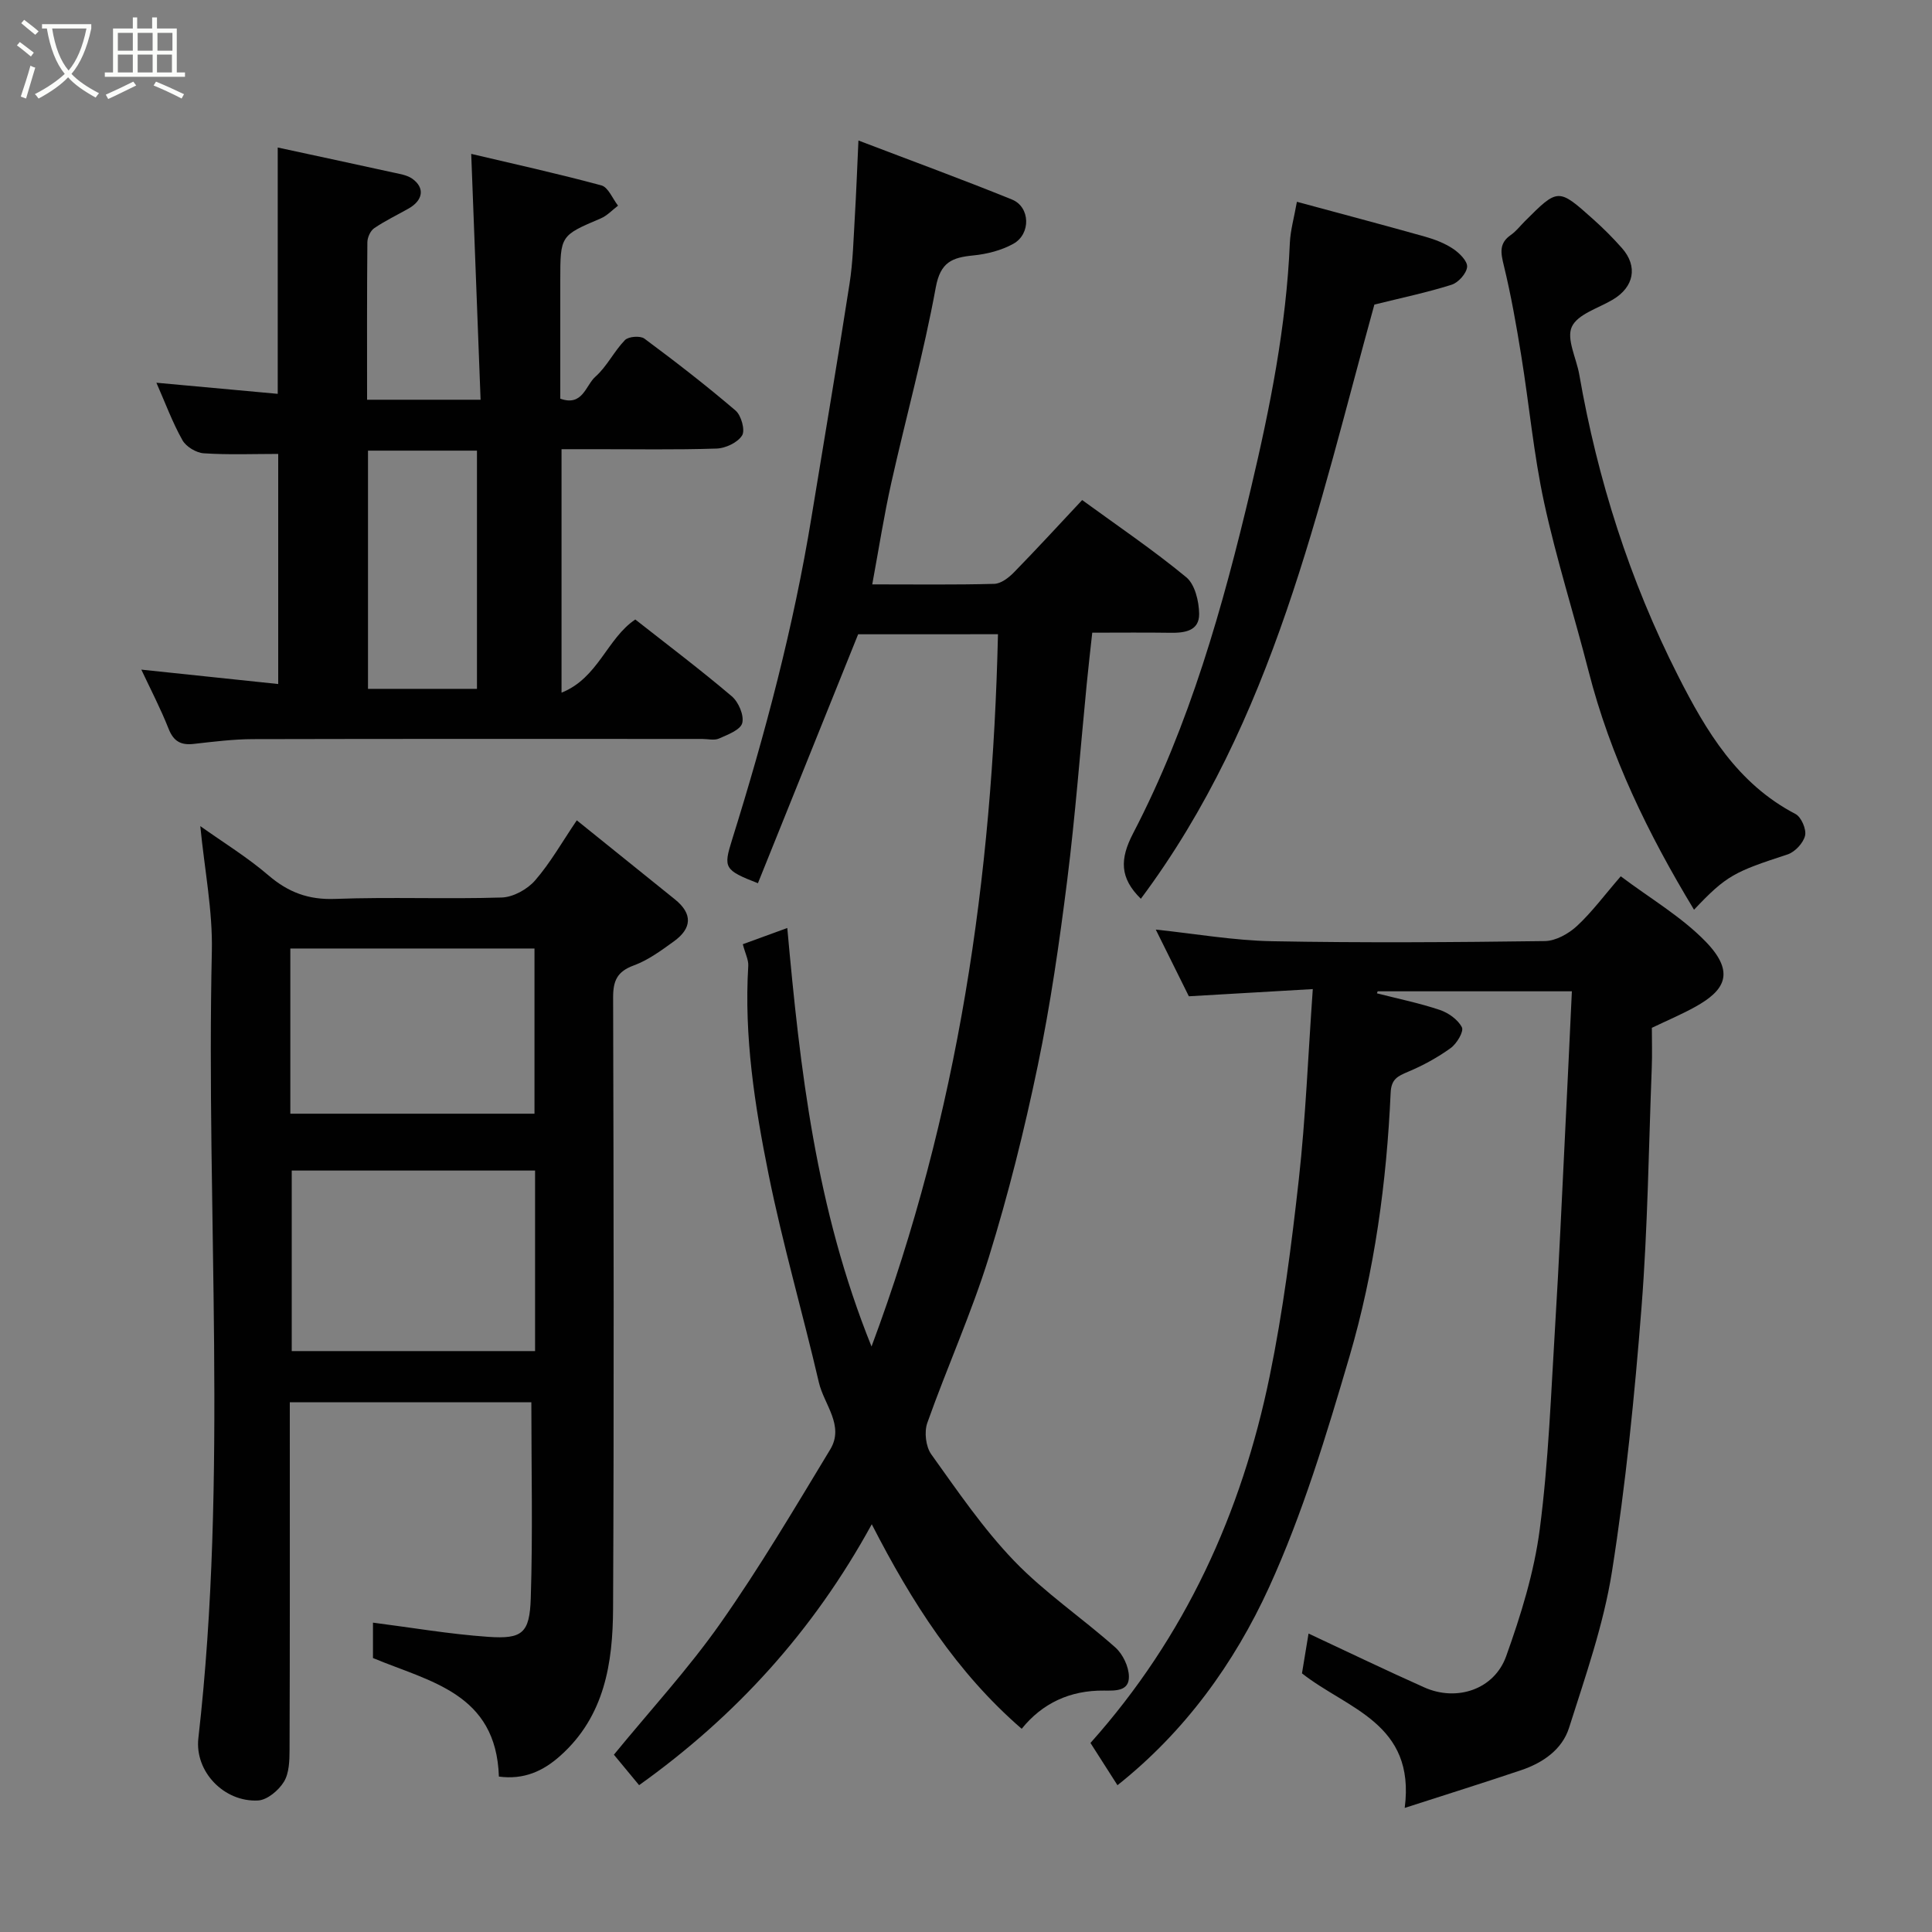 <svg enable-background="new 0 0 400 400" viewBox="0 0 400 400" xmlns="http://www.w3.org/2000/svg"><rect x="0" y="0" width="400" height="400" fill="#808080" stroke="none"/><path d="m6.4 11.7c-1-.8-1.9-1.6-2.9-2.3l.6-.7c.9.7 1.9 1.4 2.9 2.2zm-2.1 8.3c.7-2.1 1.4-4.2 2-6.4.2.1.6.3 1 .4-.7 2.3-1.3 4.4-1.9 6.4zm3-12.8c-1.1-.9-2.1-1.7-2.9-2.4l.6-.7c1 .8 2 1.5 3 2.4zm1.4-1.3v-.9h10.2v.9c-.9 4.2-2.3 7.3-4.1 9.4 1.3 1.4 3.2 2.7 5.7 4-.2.2-.4.5-.7.9-2.5-1.4-4.4-2.7-5.7-4.2-1.4 1.5-3.5 3-6.1 4.4 0 0 0 0-.1-.1-.3-.4-.5-.7-.7-.8 2.7-1.4 4.7-2.8 6.2-4.2-1.8-2.2-3-5.3-3.7-9.4zm9.2 0h-7.1c.6 3.8 1.7 6.7 3.4 8.7 1.7-2 2.9-4.8 3.7-8.7z" fill="#fbfcfa"/><path d="m31.6 3.6h.9v2.3h4.1v9.1h1.7v.9h-16.6v-.9h1.7v-9.1h4.1v-2.3h.9v2.3h3.1v-2.3zm-4 13.3.6.8c-1.9.9-3.8 1.9-5.8 2.8-.2-.3-.3-.6-.5-.9 2-.9 3.9-1.8 5.7-2.7zm-3.2-10.1v3.7h3.1v-3.7zm0 4.5v3.7h3.1v-3.7zm4.1-4.5v3.7h3.1v-3.7zm0 4.5v3.7h3.1v-3.7zm9.1 9.1c-2.1-1.1-4.1-2-5.8-2.7l.5-.8c2.2.9 4.1 1.8 5.8 2.6zm-1.9-13.6h-3.1v3.7h3.1zm-3.2 4.5v3.7h3.1v-3.7z" fill="#fbfcfa"/><g fill="#010101"><path d="m177.67 131.32c-6.93 17.2-13.84 34.38-20.75 51.54-7.02-2.72-7.16-3.21-5.36-8.98 6.86-21.93 12.74-44.1 16.45-66.81 2.63-16.11 5.38-32.21 7.88-48.34.71-4.54.81-9.19 1.09-13.79.3-5.08.49-10.17.75-15.85 11.02 4.21 21.49 8.04 31.81 12.23 3.76 1.53 3.93 7.11.27 9.15-2.48 1.38-5.49 2.14-8.34 2.42-4.33.43-6.77 1.36-7.73 6.63-2.49 13.59-6.19 26.96-9.21 40.46-1.51 6.77-2.58 13.64-3.94 21.01 9 0 17.14.11 25.27-.11 1.38-.04 2.97-1.26 4.04-2.35 4.85-4.97 9.55-10.09 14.15-15 7.27 5.3 14.68 10.31 21.55 15.98 1.8 1.48 2.63 4.98 2.67 7.56.05 3.61-3.05 3.99-6.05 3.94-5.15-.08-10.31-.02-16.08-.02-.4 3.66-.81 7.16-1.15 10.68-1.33 13.56-2.35 27.17-4.05 40.69-1.61 12.8-3.45 25.6-6.07 38.22-2.78 13.37-6.1 26.68-10.14 39.71-3.61 11.63-8.66 22.8-12.74 34.3-.67 1.88-.32 4.92.82 6.51 5.43 7.58 10.73 15.38 17.16 22.07 6.34 6.59 14.08 11.81 20.95 17.92 1.56 1.39 2.79 3.98 2.81 6.04.03 3.04-2.78 2.91-5.18 2.89-6.98-.08-12.75 2.6-17.02 7.91-13.47-11.66-22.74-26.17-31.04-42.35-12.13 22.16-28.17 39.73-48.17 54.02-1.67-2.02-3.49-4.22-5.22-6.31 7.44-9.09 15.37-17.7 22.05-27.2 8.15-11.59 15.38-23.84 22.73-35.98 3.01-4.97-1.28-9.32-2.34-13.89-3.35-14.4-7.5-28.63-10.42-43.11-2.86-14.18-5.09-28.54-4.2-43.15.07-1.22-.61-2.49-1.13-4.47 2.94-1.07 5.87-2.14 9.21-3.36 2.64 29.23 5.9 58.07 17.44 86.65 18.05-48.35 25.02-97.24 26.18-147.47-9.43.01-19.03.01-28.95.01z"/><path d="m103.29 367.82c-.56-17.28-14.28-19.62-26.07-24.54 0-2.46 0-5.24 0-7.33 8.04 1.03 15.92 2.39 23.86 2.94 7.05.49 8.58-.74 8.81-8.01.43-13.39.12-26.8.12-40.55-16.03 0-32.75 0-50.01 0v5.42c0 22.17.03 44.33-.05 66.5-.01 2.25-.07 4.86-1.17 6.65-1.09 1.78-3.45 3.77-5.35 3.87-7.02.38-13.15-5.97-12.36-12.9 6.18-54.21 1.58-108.61 2.79-162.9.19-8.42-1.51-16.89-2.39-25.93 4.8 3.41 9.75 6.45 14.11 10.19 4.11 3.52 8.29 5.09 13.8 4.88 11.48-.43 23 .07 34.49-.29 2.38-.07 5.31-1.69 6.91-3.53 3.18-3.66 5.6-7.97 8.64-12.45 6.88 5.54 13.59 10.96 20.31 16.36 3.73 3 3.52 6.01-.21 8.7-2.62 1.89-5.32 3.89-8.3 4.98-3.44 1.26-4.29 3.17-4.28 6.64.11 42.16.19 84.33-.01 126.49-.05 11.28-1.74 22.3-10.91 30.49-3.59 3.22-7.58 5.01-12.73 4.32zm7.49-125.47c-17.11 0-33.81 0-50.38 0v37.38h50.38c0-12.52 0-24.77 0-37.38zm-50.67-11.77h50.55c0-11.53 0-22.91 0-34.2-17.04 0-33.74 0-50.55 0z"/><path d="m231.36 369.61c-1.91-2.99-3.74-5.86-5.59-8.75 19.64-21.99 31.29-47.64 37.1-75.92 2.76-13.42 4.51-27.08 6.03-40.71 1.42-12.77 1.92-25.64 2.9-39.45-9.24.54-17.37 1.01-25.66 1.49-2.27-4.58-4.57-9.22-6.85-13.81 8.17.86 16.11 2.26 24.07 2.41 18.82.35 37.65.22 56.48-.03 2.26-.03 4.92-1.52 6.65-3.12 3.12-2.89 5.68-6.38 9.07-10.29 6.11 4.6 12.57 8.36 17.58 13.52 6.3 6.5 3.83 10.18-2.13 13.49-2.82 1.57-5.82 2.83-9.01 4.36 0 2.61.09 5.44-.02 8.26-.64 16.53-.83 33.1-2.12 49.58-1.43 18.3-3.26 36.63-6.12 54.75-1.74 10.98-5.51 21.69-8.89 32.35-1.43 4.49-5.42 7.24-9.9 8.75-7.62 2.57-15.29 4.97-24.12 7.82 2.28-17.58-11.89-20.45-21.27-27.86.42-2.52.89-5.35 1.36-8.24 8.26 3.86 16.06 7.62 23.97 11.15 6.69 2.99 14.47.46 16.95-6.47 3.05-8.52 5.79-17.36 6.95-26.28 1.83-14.02 2.33-28.23 3.2-42.36.8-13.02 1.37-26.06 2.02-39.1.49-9.88.95-19.75 1.43-29.91-14 0-27.1 0-40.21 0-.05.14-.1.28-.15.42 4.34 1.11 8.76 2.01 13 3.43 1.79.6 3.78 2.01 4.59 3.6.44.87-1.06 3.39-2.32 4.3-2.72 1.96-5.73 3.61-8.83 4.91-2.13.9-3.47 1.5-3.6 4.32-.83 18.52-3.32 36.88-8.53 54.65-4.76 16.19-9.68 32.53-16.67 47.82-7.18 15.67-17.38 29.82-31.36 40.92z"/><path d="m32.38 79.24c8.44.77 16.6 1.52 25.12 2.3 0-17.16 0-33.63 0-51 8.01 1.73 15.9 3.42 23.78 5.15 1.4.31 2.98.53 4.09 1.32 2.64 1.88 2.23 4.46-.78 6.17-2.38 1.35-4.87 2.53-7.12 4.07-.79.54-1.4 1.91-1.41 2.91-.1 10.79-.06 21.57-.06 32.6h23.5c-.64-16.76-1.28-33.46-1.94-50.9 8.22 1.94 17.64 4.01 26.94 6.52 1.43.38 2.32 2.75 3.46 4.2-1.19.9-2.26 2.08-3.58 2.64-8.36 3.56-8.38 3.52-8.38 12.88v24.44c4.65 1.67 5.25-2.76 7.26-4.54 2.4-2.12 3.87-5.27 6.13-7.59.73-.75 3.16-.94 4.02-.31 6.44 4.78 12.8 9.7 18.89 14.91 1.17 1 2.02 4.08 1.34 5.15-.92 1.47-3.42 2.65-5.28 2.71-8.49.28-16.99.12-25.49.13-2.12 0-4.25 0-6.61 0v50.41c7.61-3.04 9.41-11.23 15.27-15.15 6.68 5.25 13.49 10.39 19.98 15.9 1.4 1.19 2.58 3.95 2.16 5.55-.37 1.41-3.01 2.4-4.82 3.2-.98.43-2.3.08-3.47.08-31 0-61.99-.04-92.99.04-4.1.01-8.21.53-12.29.99-2.66.3-4.17-.53-5.2-3.15-1.67-4.22-3.78-8.27-5.64-12.23 9.37.99 18.62 1.96 28.34 2.98 0-16.53 0-32.25 0-47.64-5.08 0-10.26.21-15.41-.13-1.57-.1-3.67-1.37-4.42-2.72-2.06-3.65-3.53-7.67-5.39-11.89zm43.81 63.38h22.56c0-16.63 0-32.88 0-49.32-7.62 0-15 0-22.56 0z"/><path d="m350.73 188.35c-9.55-15.77-17.33-31.81-21.82-49.34-2.98-11.65-6.65-23.14-9.2-34.88-2.18-10.03-3.1-20.33-4.75-30.48-1.01-6.26-2.11-12.52-3.61-18.68-.64-2.62-1.03-4.6 1.46-6.33 1.08-.75 1.91-1.85 2.85-2.79 6.92-6.92 6.94-6.95 14.17-.48 2.11 1.88 4.12 3.89 5.99 6.01 3.32 3.77 2.49 8.03-1.88 10.64-2.99 1.79-7.3 3.01-8.51 5.64-1.16 2.51.95 6.51 1.54 9.88 3.8 21.79 10.44 42.64 20.46 62.39 5.83 11.49 12.29 22.33 24.31 28.6 1.19.62 2.29 3.17 1.98 4.48-.36 1.53-2.09 3.38-3.62 3.89-11.01 3.6-12.62 4.3-19.37 11.45z"/><path d="m268.51 41.78c8.97 2.43 17.76 4.75 26.51 7.21 2.02.57 4.08 1.36 5.81 2.51 1.31.87 3.02 2.56 2.92 3.75-.11 1.35-1.81 3.26-3.21 3.7-5.08 1.61-10.32 2.7-15.99 4.11-11.64 42.05-20.78 86.1-48.35 123.02-4.39-4.31-4.38-8.21-1.6-13.55 11.73-22.54 18.57-46.85 24.4-71.46 3.96-16.73 7.32-33.55 8.05-50.79.12-2.58.86-5.14 1.46-8.5z"/></g></svg>